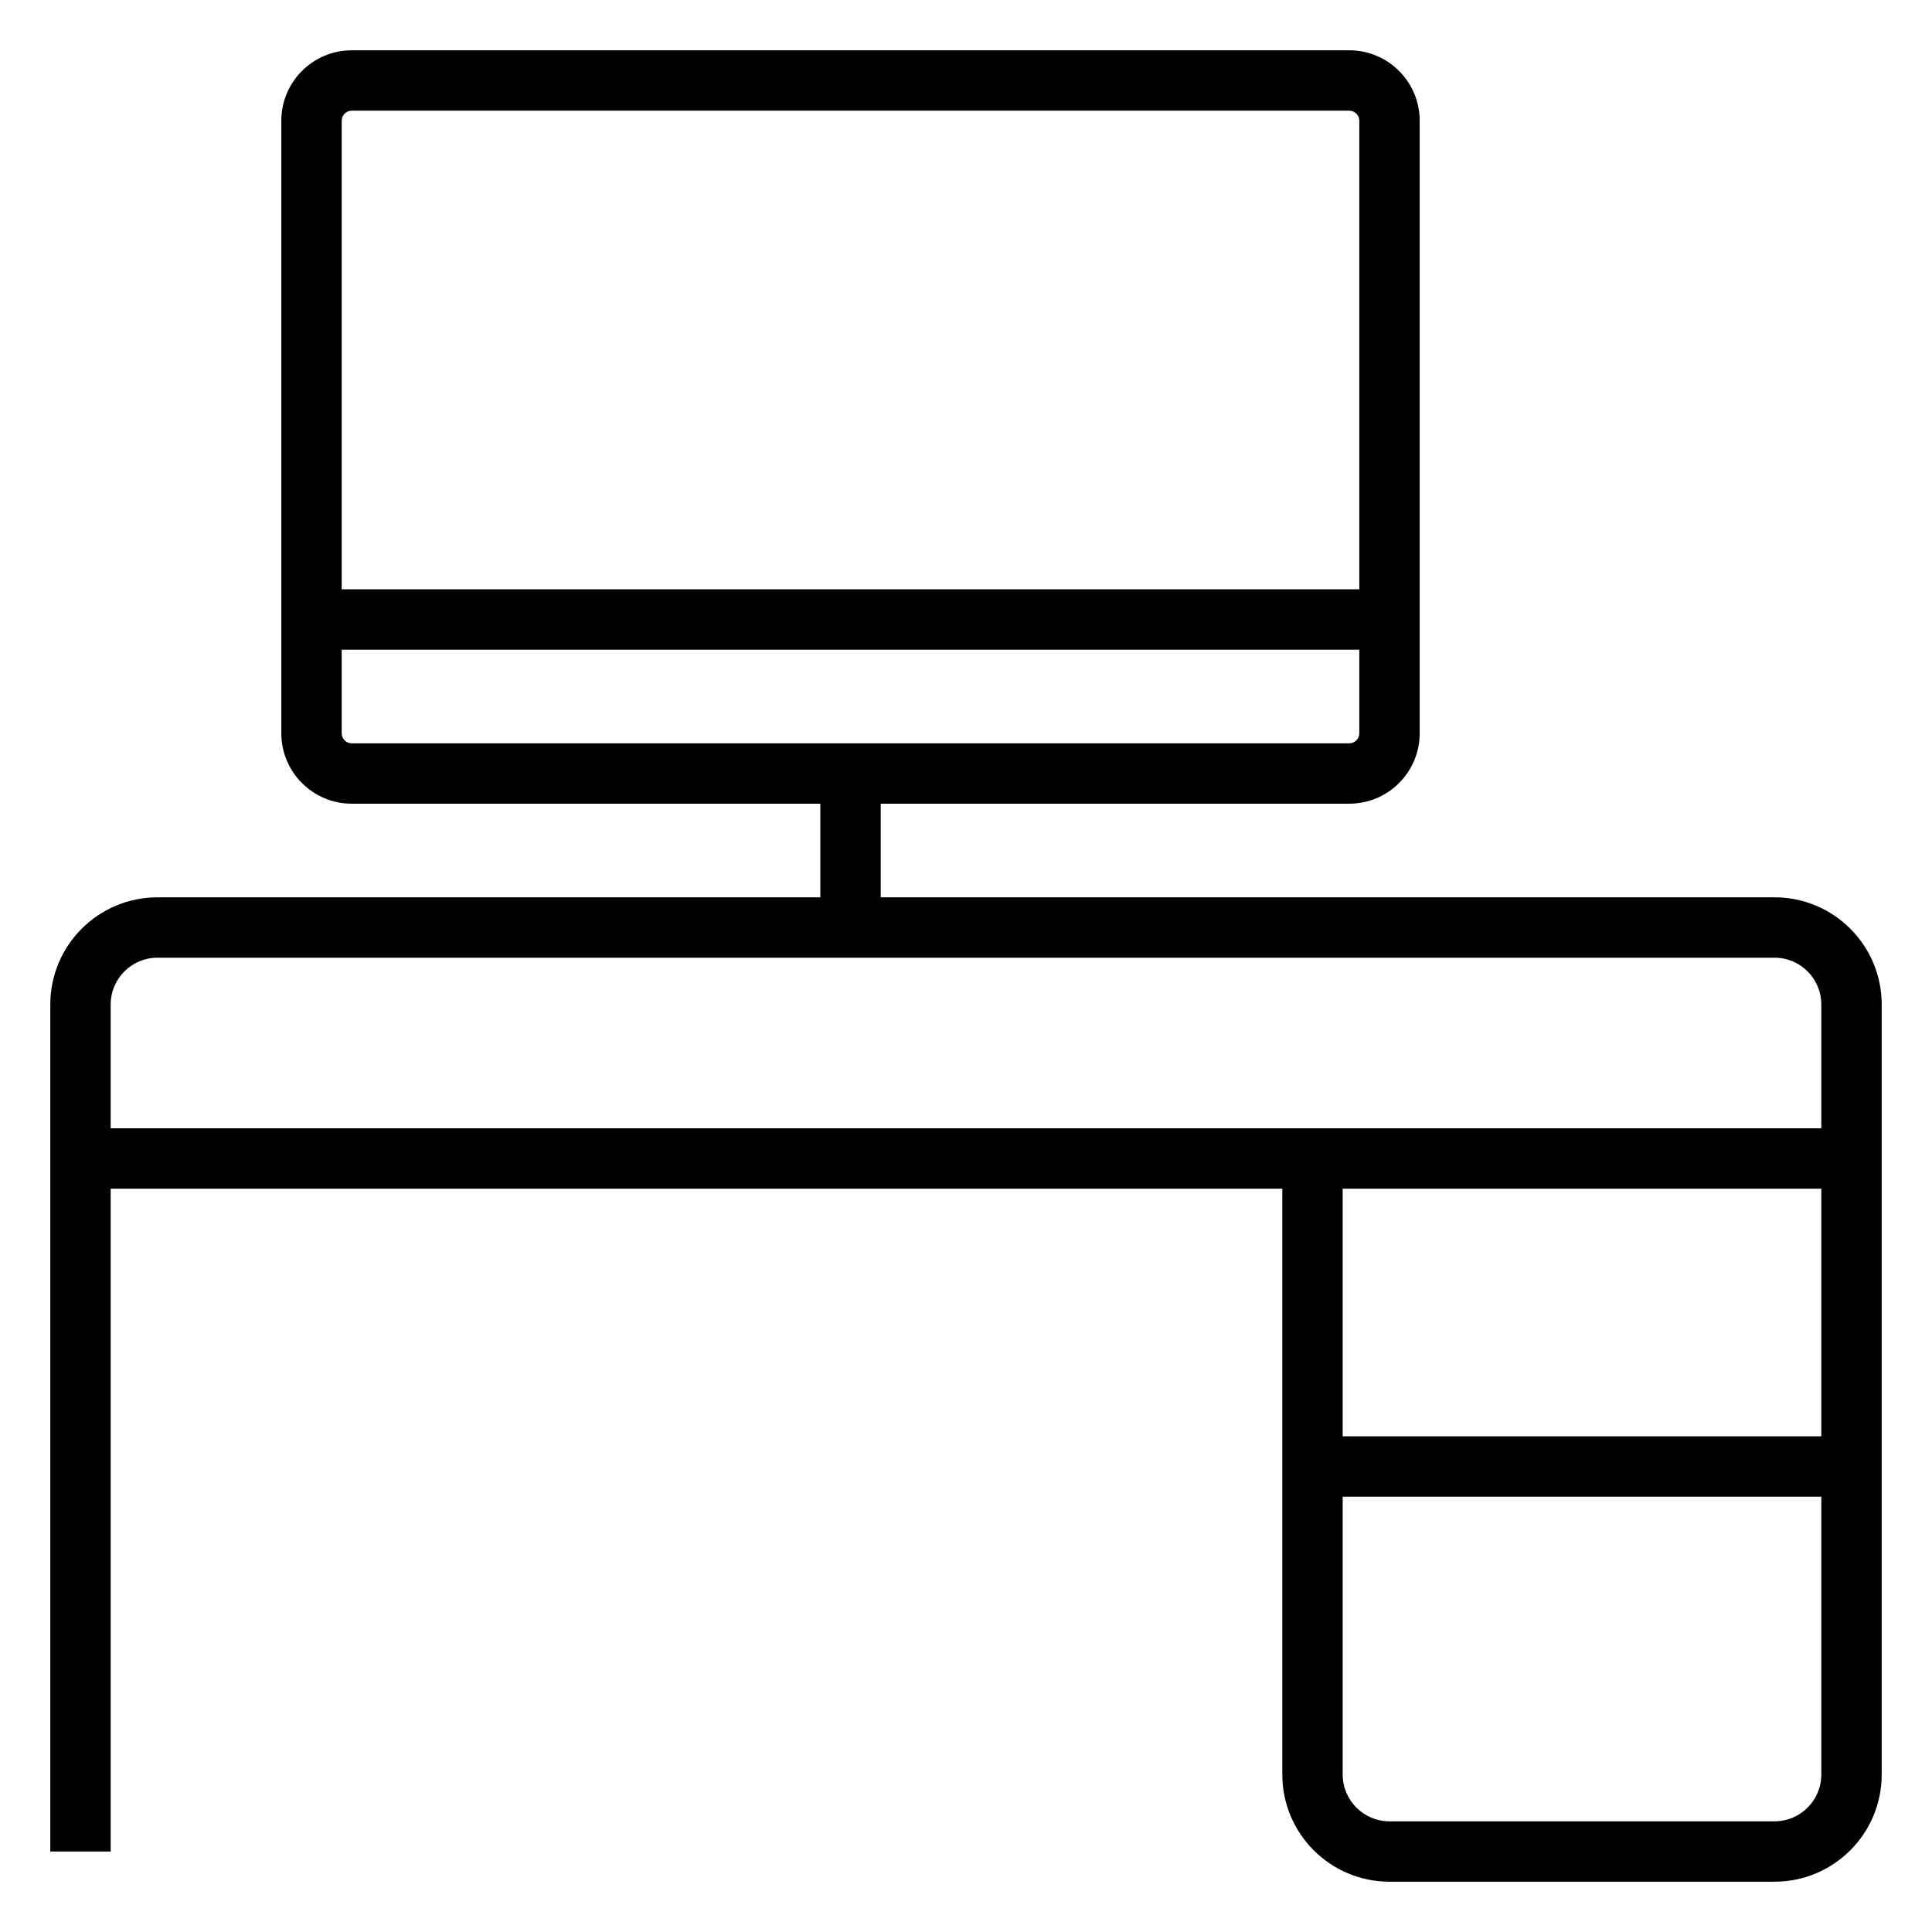 <svg viewBox="0 0 80 80" fill="none" xmlns="http://www.w3.org/2000/svg">
<path fill-rule="evenodd" clip-rule="evenodd" d="M6.522 39.656C5.451 39.656 4.583 40.524 4.583 41.594V46.721H54.348L55.598 47.971V73.478C55.598 74.549 56.466 75.417 57.536 75.417H73.478C74.549 75.417 75.417 74.549 75.417 73.478V41.594C75.417 40.524 74.549 39.656 73.478 39.656H6.522ZM2.083 41.594C2.083 39.143 4.071 37.156 6.522 37.156H73.478C75.93 37.156 77.917 39.143 77.917 41.594V73.478C77.917 75.929 75.93 77.917 73.478 77.917H57.536C55.085 77.917 53.098 75.929 53.098 73.478V49.221H3.333L2.083 47.971V41.594Z" fill="currentcolor"/>
<path fill-rule="evenodd" clip-rule="evenodd" d="M33.968 38.406V32.029H36.468V38.406H33.968Z" fill="currentcolor"/>
<path fill-rule="evenodd" clip-rule="evenodd" d="M11.649 5C11.649 3.389 12.955 2.083 14.565 2.083H55.87C57.481 2.083 58.786 3.389 58.786 5V30.362C58.786 31.973 57.48 33.279 55.87 33.279H14.565C12.954 33.279 11.649 31.973 11.649 30.362V5ZM14.565 4.583C14.335 4.583 14.149 4.77 14.149 5V30.362C14.149 30.592 14.335 30.779 14.565 30.779H55.87C56.1 30.779 56.286 30.592 56.286 30.362V5C56.286 4.77 56.1 4.583 55.87 4.583H14.565Z" fill="currentcolor"/>
<path fill-rule="evenodd" clip-rule="evenodd" d="M57.536 26.902H12.899V24.402H57.536V26.902Z" fill="currentcolor"/>
<path fill-rule="evenodd" clip-rule="evenodd" d="M2.083 76.667V47.971H4.583V76.667H2.083Z" fill="currentcolor"/>
<path fill-rule="evenodd" clip-rule="evenodd" d="M76.667 49.221H54.348V46.721H76.667V49.221Z" fill="currentcolor"/>
<path fill-rule="evenodd" clip-rule="evenodd" d="M76.667 61.975H54.348V59.475H76.667V61.975Z" fill="currentcolor"/>
</svg>
